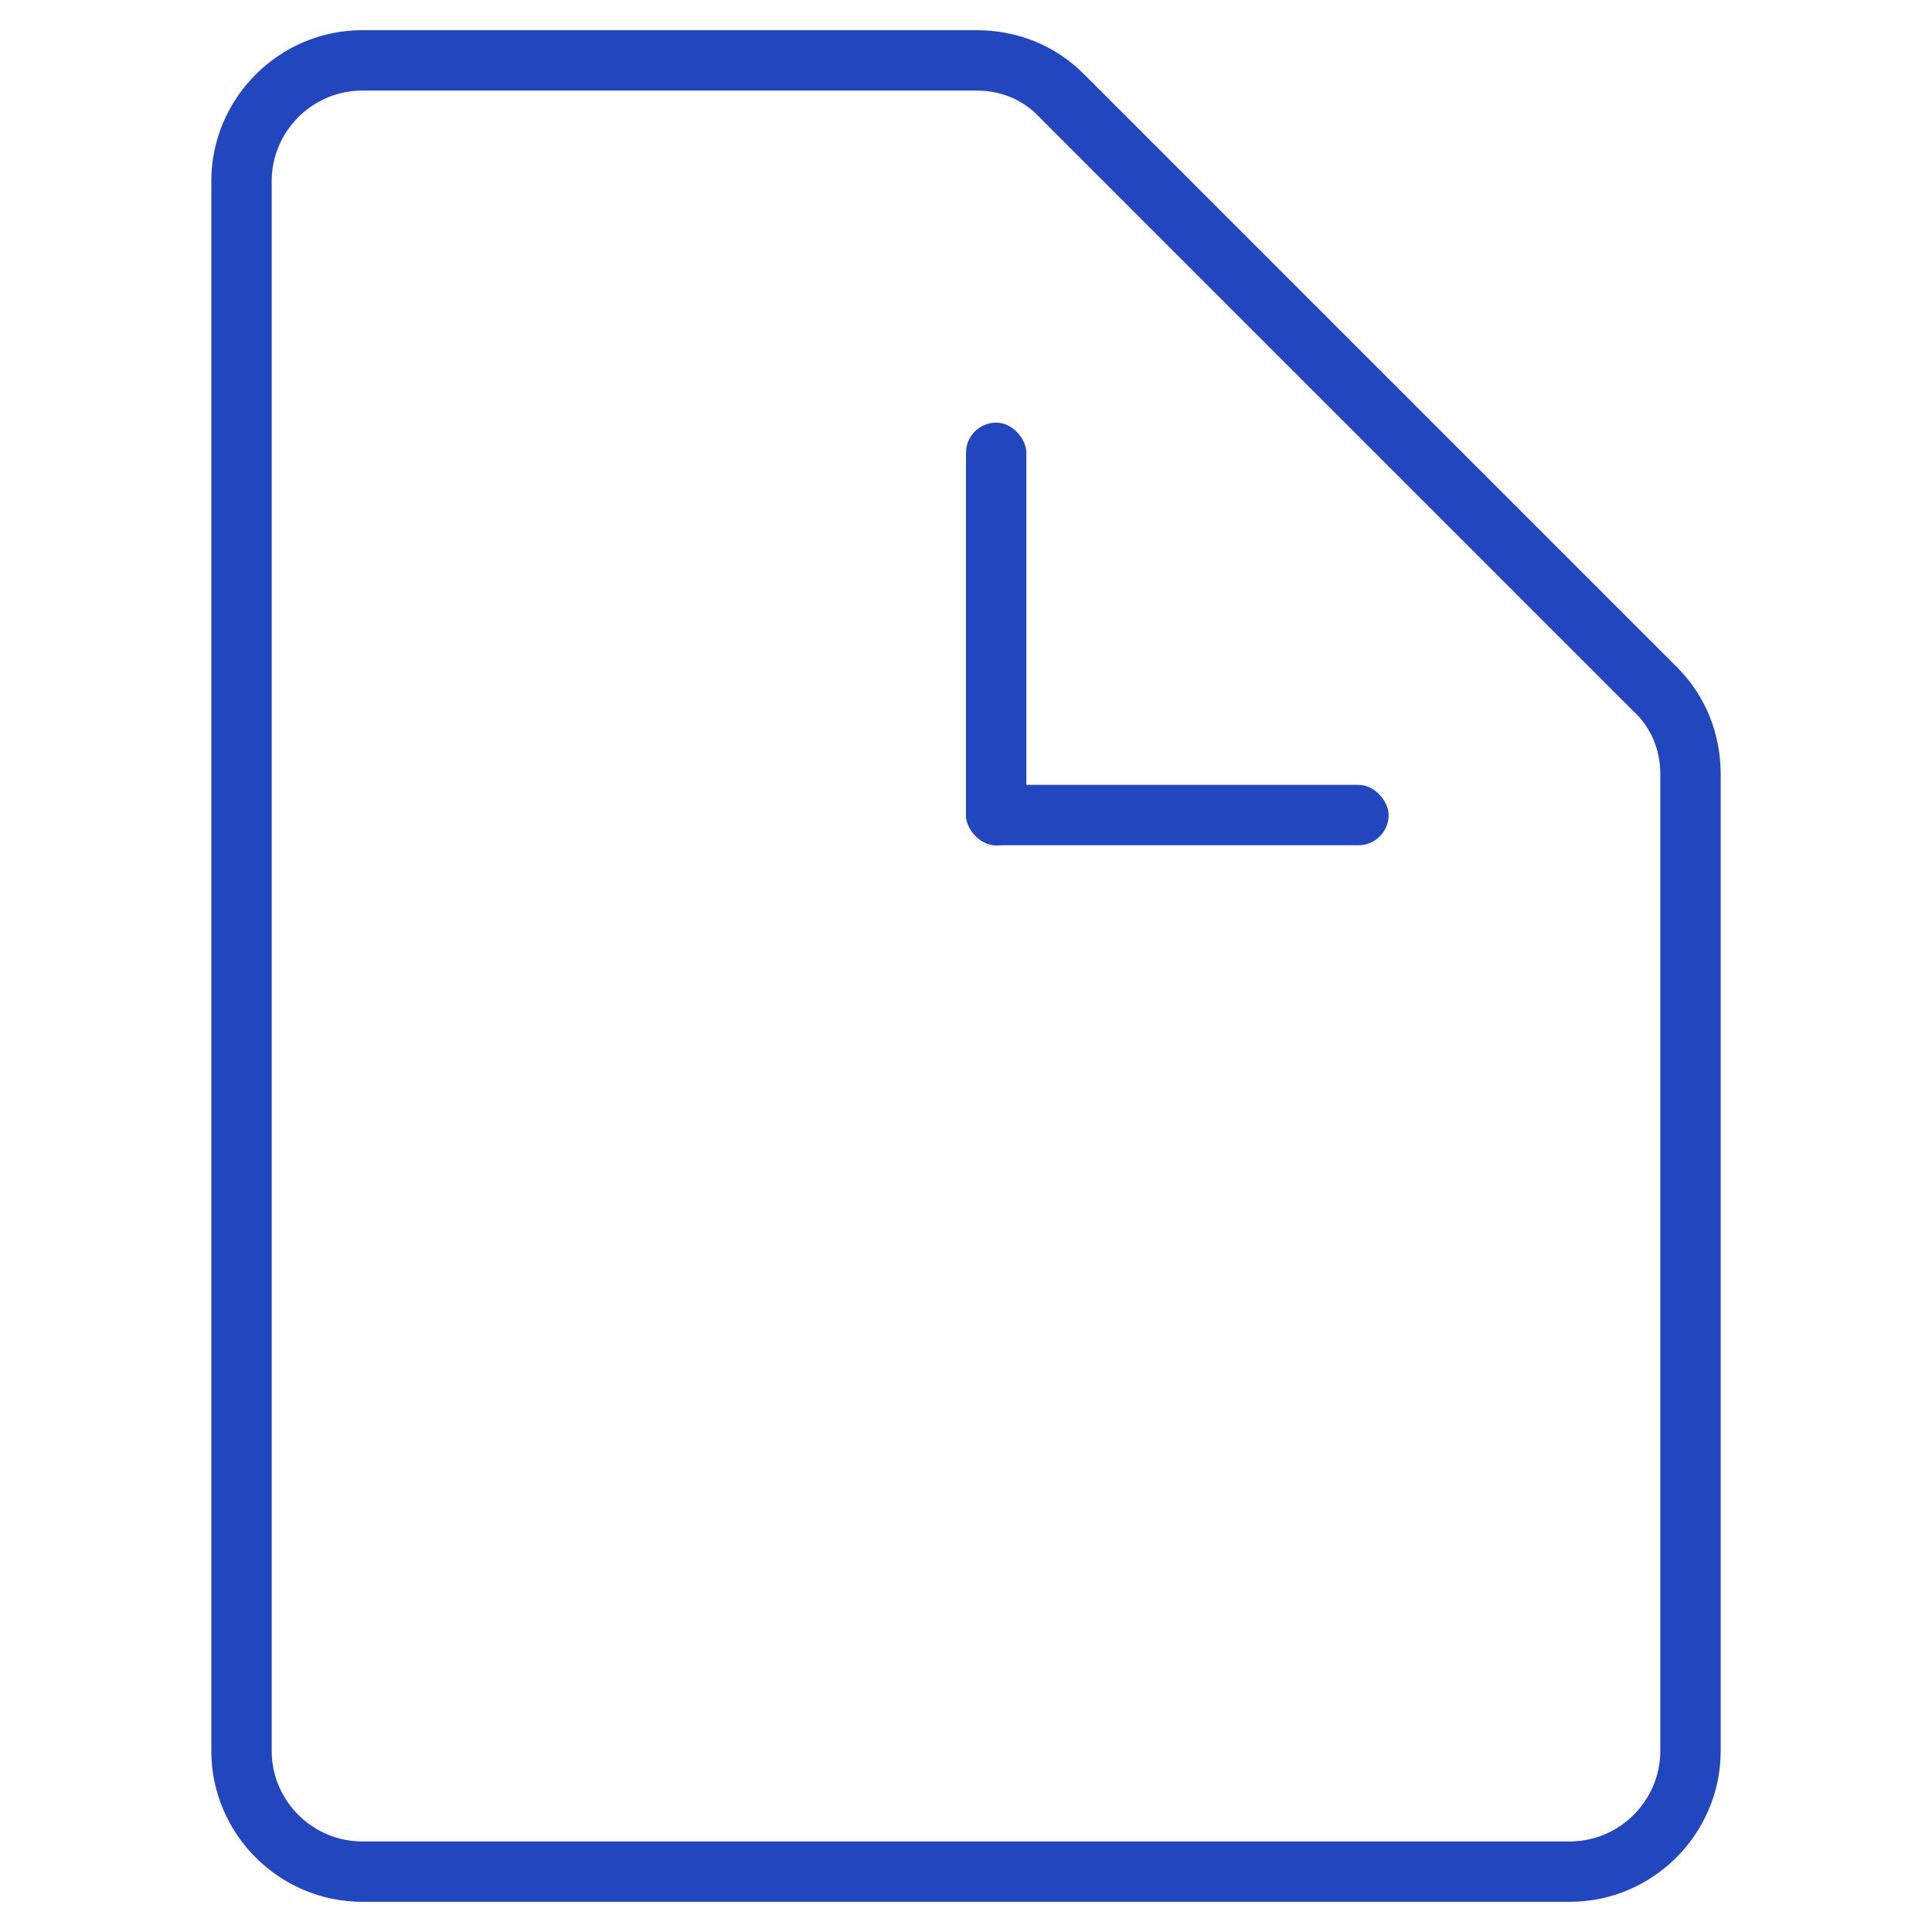 <svg width="40" height="40" viewBox="0 0 40 40" fill="none" xmlns="http://www.w3.org/2000/svg">
<path d="M32.5 39.375H7.5C5.781 39.375 4.375 37.969 4.375 36.25V3.75C4.375 2.031 5.781 0.625 7.5 0.625H20.219C21.062 0.625 21.844 0.938 22.438 1.531L34.719 13.812C35.312 14.406 35.625 15.188 35.625 16.031V36.25C35.625 37.969 34.219 39.375 32.5 39.375ZM7.5 1.875C6.469 1.875 5.625 2.719 5.625 3.75V36.25C5.625 37.281 6.469 38.125 7.5 38.125H32.5C33.531 38.125 34.375 37.281 34.375 36.25V16.031C34.375 15.531 34.188 15.062 33.812 14.719L21.531 2.438C21.188 2.062 20.719 1.875 20.219 1.875H7.5Z" fill="#2146BD"/>
<rect x="20" y="8.75" width="1.25" height="8.75" rx="0.625" fill="#2146BD"/>
<rect x="20" y="16.25" width="8.75" height="1.25" rx="0.625" fill="#2146BD"/>
</svg>

